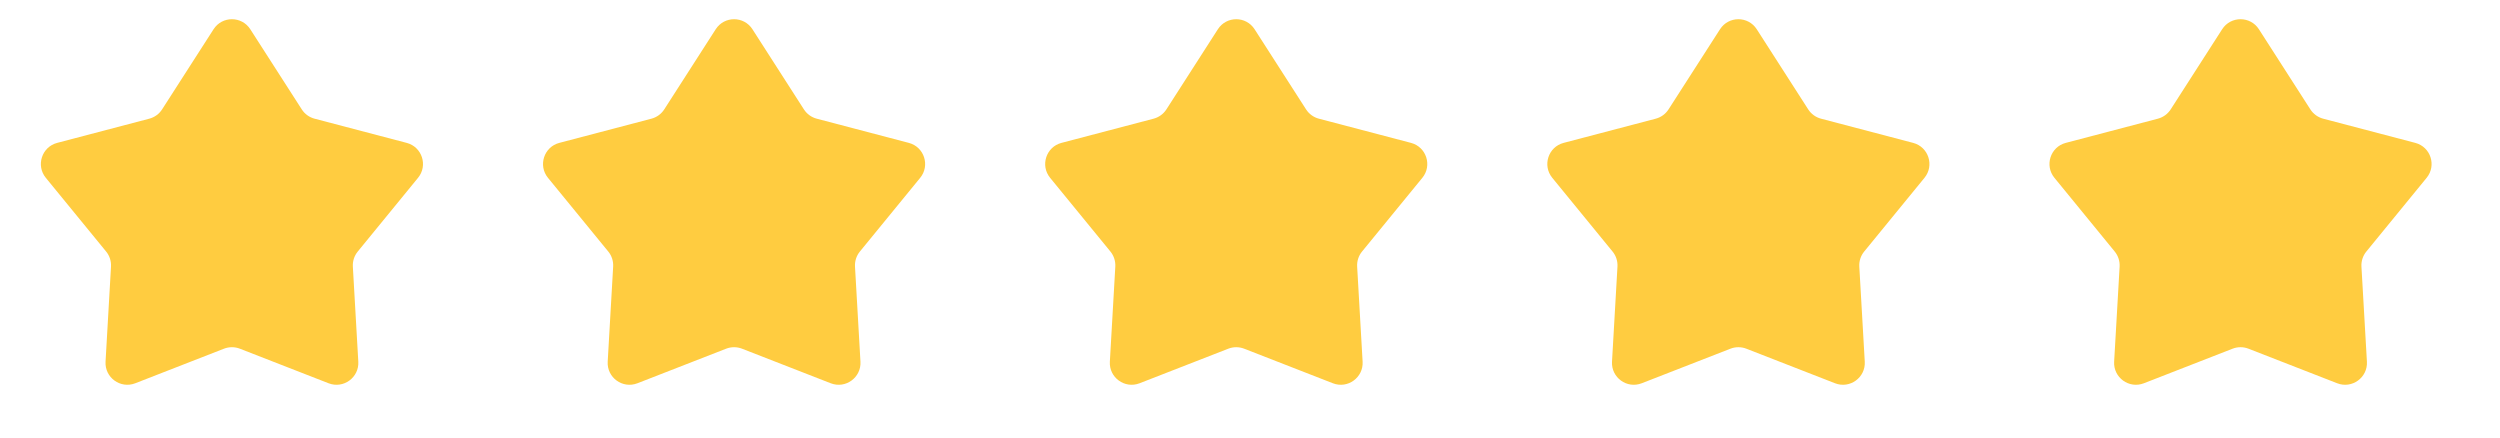 <svg width="137" height="24" viewBox="0 0 137 24" fill="none" xmlns="http://www.w3.org/2000/svg">
<path d="M11.703 1.603C12.174 0.87 13.245 0.87 13.716 1.603L16.537 5.994C16.698 6.246 16.949 6.428 17.239 6.504L22.287 7.83C23.13 8.051 23.461 9.07 22.909 9.744L19.605 13.784C19.415 14.015 19.319 14.31 19.336 14.61L19.635 19.82C19.685 20.689 18.818 21.319 18.006 21.003L13.144 19.108C12.865 19 12.555 19 12.275 19.108L7.413 21.003C6.601 21.319 5.734 20.689 5.784 19.82L6.083 14.61C6.1 14.31 6.005 14.015 5.815 13.784L2.51 9.744C1.959 9.07 2.29 8.051 3.133 7.83L8.18 6.504C8.47 6.428 8.721 6.246 8.883 5.994L11.703 1.603Z" fill="#FFCC40"/>
<path d="M39.221 1.603C39.692 0.87 40.763 0.87 41.234 1.603L44.054 5.994C44.216 6.246 44.467 6.428 44.757 6.504L49.804 7.83C50.647 8.051 50.978 9.07 50.427 9.744L47.122 13.784C46.932 14.015 46.837 14.31 46.854 14.61L47.153 19.82C47.203 20.689 46.336 21.319 45.524 21.003L40.662 19.108C40.383 19 40.072 19 39.793 19.108L34.931 21.003C34.119 21.319 33.252 20.689 33.302 19.82L33.601 14.61C33.618 14.31 33.523 14.015 33.333 13.784L30.028 9.744C29.477 9.07 29.808 8.051 30.65 7.83L35.698 6.504C35.988 6.428 36.239 6.246 36.401 5.994L39.221 1.603Z" fill="#FFCC40"/>
<path d="M66.739 1.603C67.21 0.87 68.281 0.87 68.752 1.603L71.572 5.994C71.734 6.246 71.985 6.428 72.275 6.504L77.323 7.83C78.165 8.051 78.496 9.07 77.945 9.744L74.64 13.784C74.45 14.015 74.355 14.31 74.372 14.61L74.671 19.82C74.721 20.689 73.854 21.319 73.042 21.003L68.18 19.108C67.9 19 67.59 19 67.311 19.108L62.449 21.003C61.637 21.319 60.77 20.689 60.82 19.82L61.119 14.61C61.136 14.31 61.04 14.015 60.851 13.784L57.546 9.744C56.995 9.07 57.326 8.051 58.168 7.83L63.216 6.504C63.506 6.428 63.757 6.246 63.919 5.994L66.739 1.603Z" fill="#FFCC40"/>
<path d="M94.257 1.603C94.728 0.87 95.799 0.87 96.27 1.603L99.09 5.994C99.252 6.246 99.503 6.428 99.793 6.504L104.84 7.83C105.683 8.051 106.014 9.07 105.462 9.744L102.158 13.784C101.968 14.015 101.872 14.31 101.89 14.61L102.189 19.82C102.239 20.689 101.372 21.319 100.56 21.003L95.698 19.108C95.418 19 95.108 19 94.829 19.108L89.966 21.003C89.155 21.319 88.288 20.689 88.338 19.82L88.637 14.61C88.654 14.31 88.558 14.015 88.368 13.784L85.064 9.744C84.512 9.07 84.843 8.051 85.686 7.83L90.734 6.504C91.023 6.428 91.274 6.246 91.436 5.994L94.257 1.603Z" fill="#FFCC40"/>
<path d="M121.774 1.603C122.245 0.87 123.317 0.87 123.788 1.603L126.608 5.994C126.77 6.246 127.021 6.428 127.311 6.504L132.358 7.83C133.201 8.051 133.532 9.07 132.98 9.744L129.676 13.784C129.486 14.015 129.39 14.31 129.407 14.61L129.707 19.82C129.757 20.689 128.89 21.319 128.078 21.003L123.215 19.108C122.936 19 122.626 19 122.347 19.108L117.484 21.003C116.672 21.319 115.805 20.689 115.855 19.82L116.155 14.61C116.172 14.31 116.076 14.015 115.886 13.784L112.582 9.744C112.03 9.07 112.361 8.051 113.204 7.83L118.251 6.504C118.541 6.428 118.792 6.246 118.954 5.994L121.774 1.603Z" fill="#FFCC40"/>
</svg>
